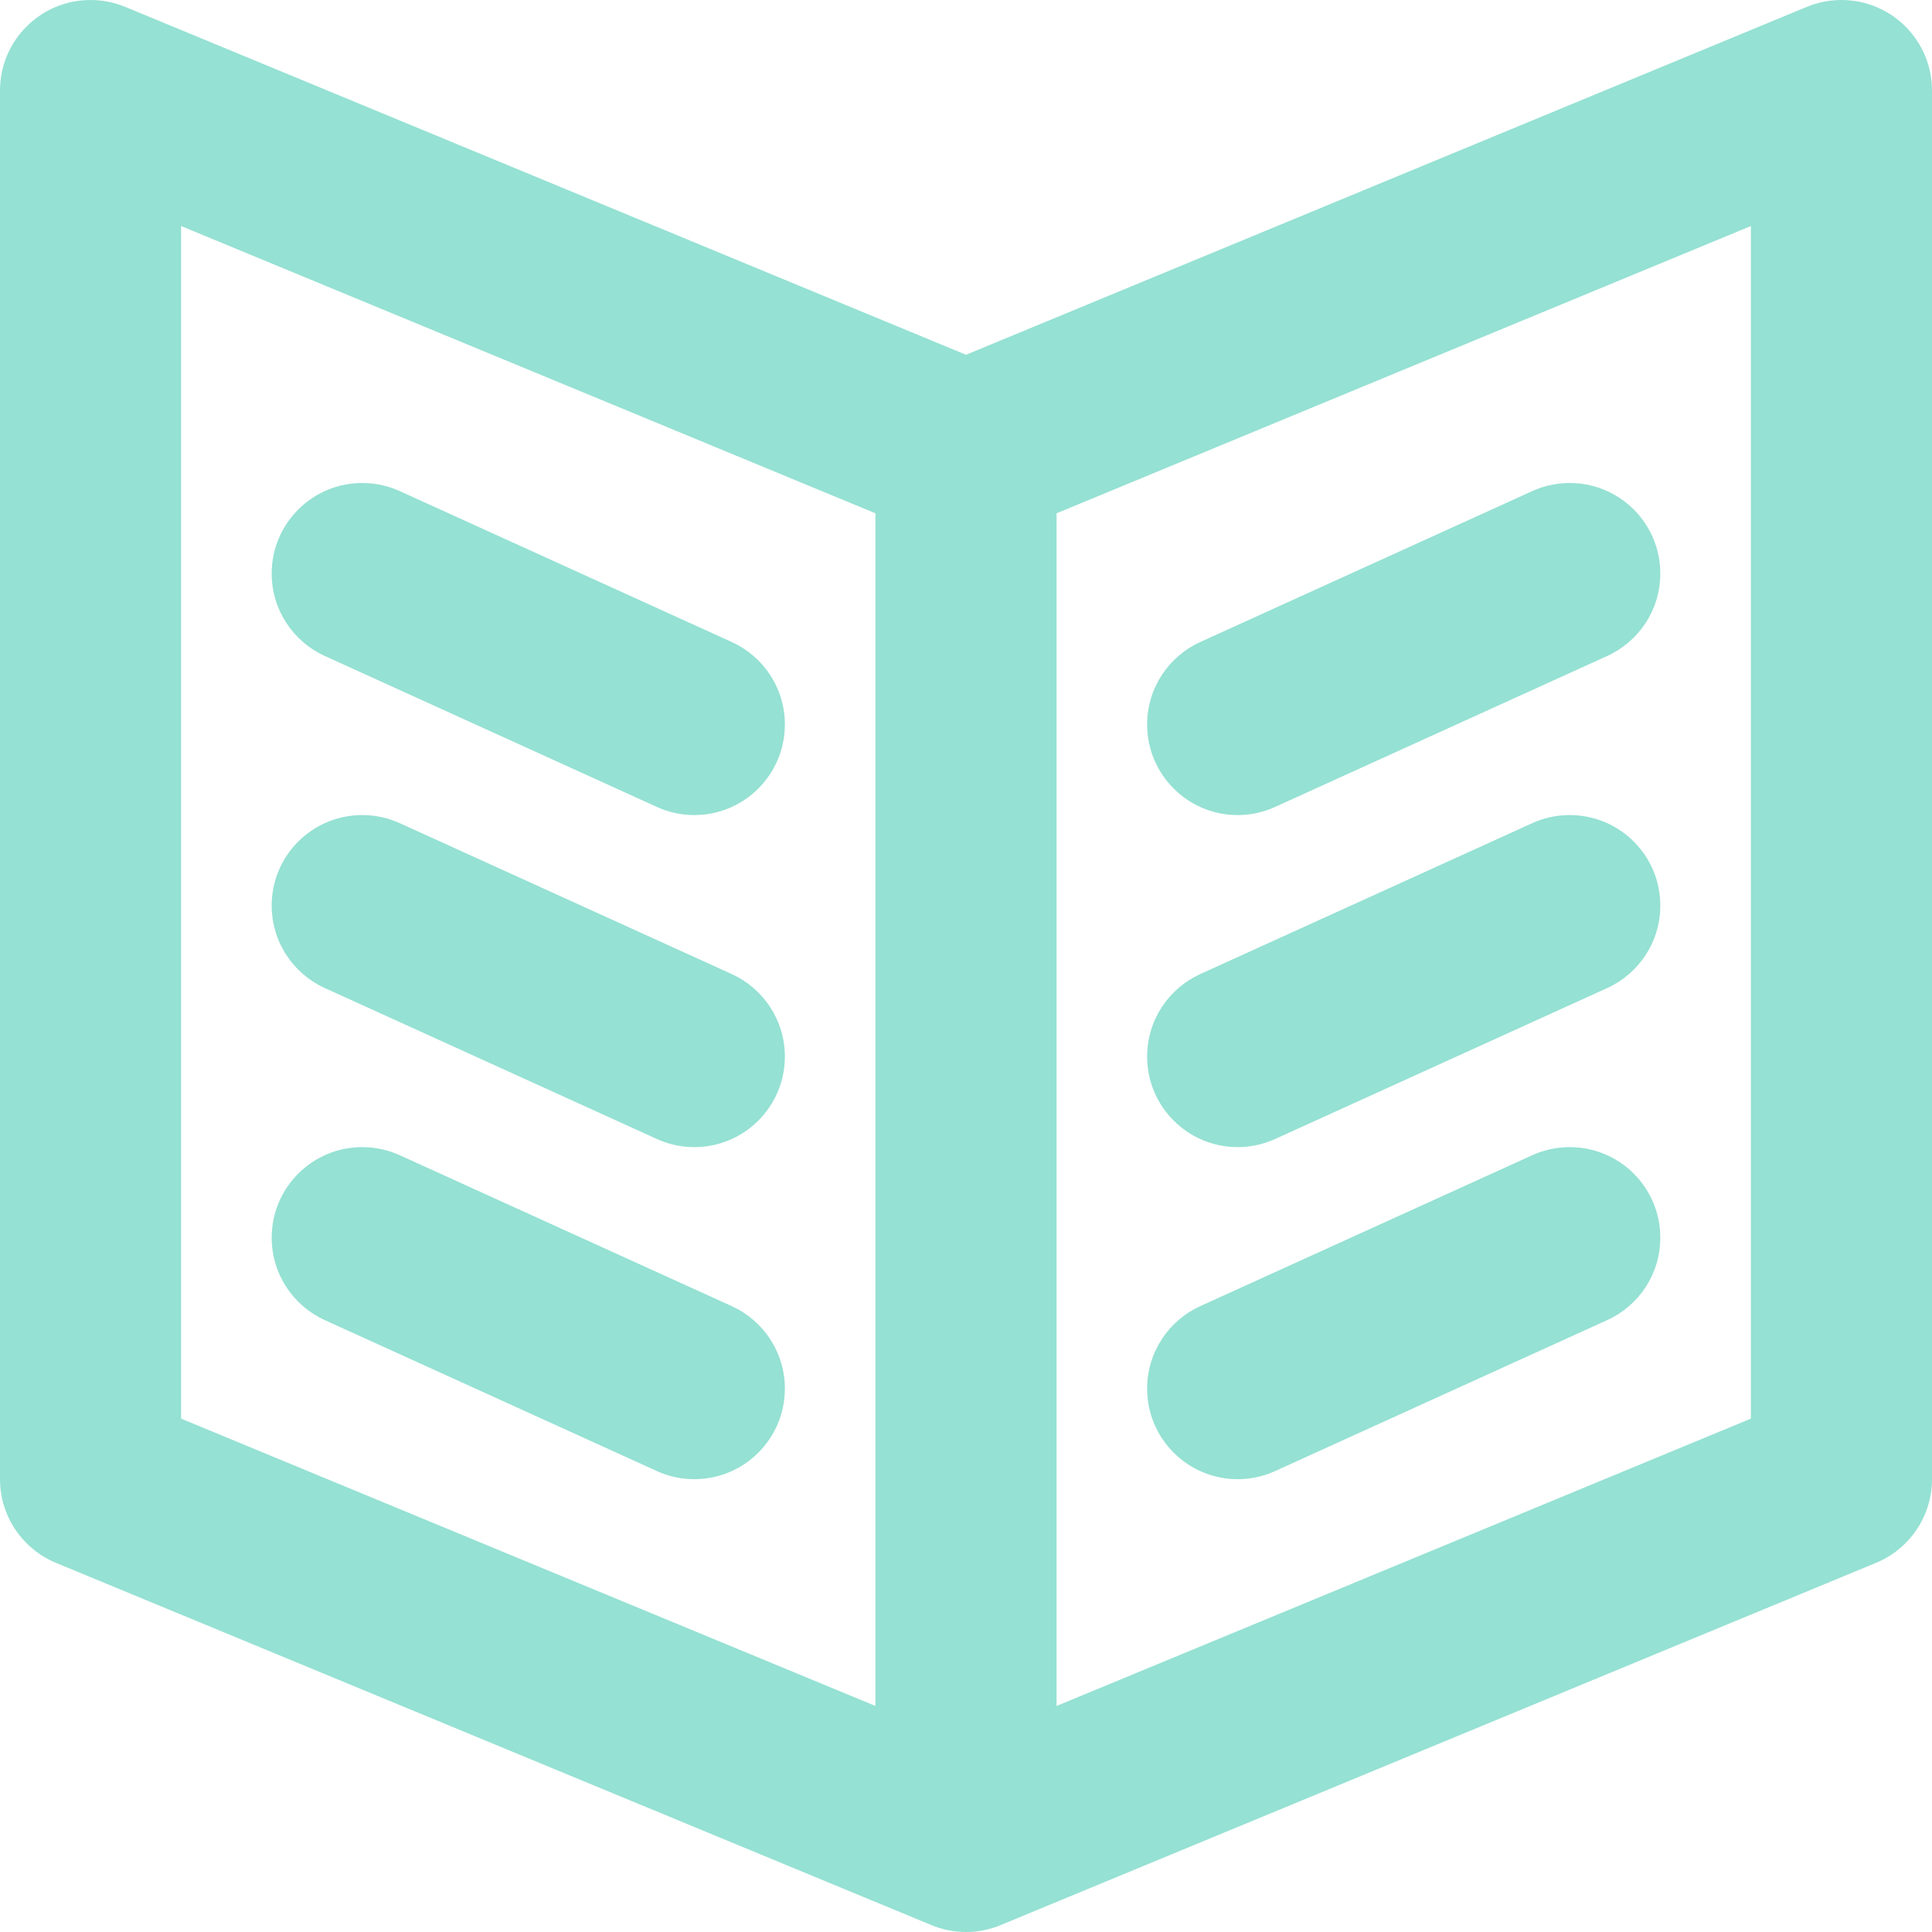 <svg
 xmlns="http://www.w3.org/2000/svg"
 width="32px" height="32px" vievbox="0 0 32 32">
<path fill-rule="evenodd"  fill="rgb(149, 225, 211)"
 d="M31.065,25.889 L16.594,31.877 C16.412,31.956 16.211,32.000 16.000,32.000 C15.789,32.000 15.588,31.956 15.406,31.877 L0.935,25.889 C0.387,25.666 -0.000,25.128 -0.000,24.500 L-0.000,1.500 C-0.000,0.671 0.672,-0.000 1.500,-0.000 C1.703,-0.000 1.897,0.041 2.073,0.114 L2.074,0.114 L2.076,0.115 C2.080,0.116 2.085,0.119 2.089,0.120 L16.000,5.876 L29.911,0.120 C29.915,0.119 29.920,0.116 29.924,0.115 L29.927,0.114 L29.927,0.114 C30.103,0.041 30.297,-0.000 30.500,-0.000 C31.328,-0.000 32.000,0.671 32.000,1.500 L32.000,24.500 C32.000,25.128 31.613,25.666 31.065,25.889 ZM14.500,8.502 L3.000,3.744 L3.000,23.497 L14.500,28.256 L14.500,8.502 ZM29.000,3.744 L17.500,8.502 L17.500,28.256 L29.000,23.497 L29.000,3.744 ZM19.879,10.634 L25.379,8.134 L25.379,8.134 C25.568,8.048 25.778,8.000 26.000,8.000 C26.828,8.000 27.500,8.671 27.500,9.500 C27.500,10.107 27.139,10.629 26.621,10.865 L26.621,10.865 L21.121,13.365 L21.121,13.365 C20.931,13.452 20.721,13.500 20.500,13.500 C19.672,13.500 19.000,12.828 19.000,11.999 C19.000,11.393 19.361,10.870 19.879,10.634 ZM19.879,16.134 L19.879,16.134 L25.379,13.634 L25.379,13.634 C25.568,13.548 25.778,13.500 26.000,13.500 C26.828,13.500 27.500,14.171 27.500,14.999 C27.500,15.607 27.139,16.129 26.621,16.365 L21.121,18.865 L21.121,18.865 C20.931,18.951 20.721,19.000 20.500,19.000 C19.672,19.000 19.000,18.328 19.000,17.500 C19.000,16.893 19.361,16.370 19.879,16.134 ZM19.879,21.634 L19.879,21.634 L25.379,19.134 L25.379,19.134 C25.568,19.048 25.778,19.000 26.000,19.000 C26.828,19.000 27.500,19.671 27.500,20.500 C27.500,21.107 27.139,21.629 26.621,21.865 L26.621,21.865 L21.121,24.365 L21.121,24.365 C20.931,24.452 20.721,24.500 20.500,24.500 C19.672,24.500 19.000,23.828 19.000,23.000 C19.000,22.393 19.361,21.870 19.879,21.634 ZM6.000,8.000 C6.221,8.000 6.431,8.048 6.621,8.134 L6.621,8.134 L12.121,10.634 L12.121,10.634 C12.639,10.870 13.000,11.393 13.000,11.999 C13.000,12.828 12.328,13.500 11.500,13.500 C11.278,13.500 11.068,13.452 10.879,13.365 L10.879,13.365 L5.379,10.865 L5.379,10.865 C4.861,10.629 4.500,10.107 4.500,9.500 C4.500,8.671 5.172,8.000 6.000,8.000 ZM6.000,13.500 C6.221,13.500 6.431,13.548 6.621,13.634 L6.621,13.634 L12.121,16.134 L12.121,16.134 C12.639,16.370 13.000,16.893 13.000,17.500 C13.000,18.328 12.328,19.000 11.500,19.000 C11.278,19.000 11.068,18.951 10.879,18.865 L10.879,18.865 L5.379,16.365 L5.379,16.365 C4.861,16.129 4.500,15.607 4.500,14.999 C4.500,14.171 5.172,13.500 6.000,13.500 ZM6.000,19.000 C6.221,19.000 6.431,19.048 6.621,19.134 L6.621,19.134 L12.121,21.634 L12.121,21.634 C12.639,21.870 13.000,22.393 13.000,23.000 C13.000,23.828 12.328,24.500 11.500,24.500 C11.278,24.500 11.068,24.452 10.879,24.365 L10.879,24.365 L5.379,21.865 L5.379,21.865 C4.861,21.629 4.500,21.107 4.500,20.500 C4.500,19.671 5.172,19.000 6.000,19.000 Z"/>
</svg>
